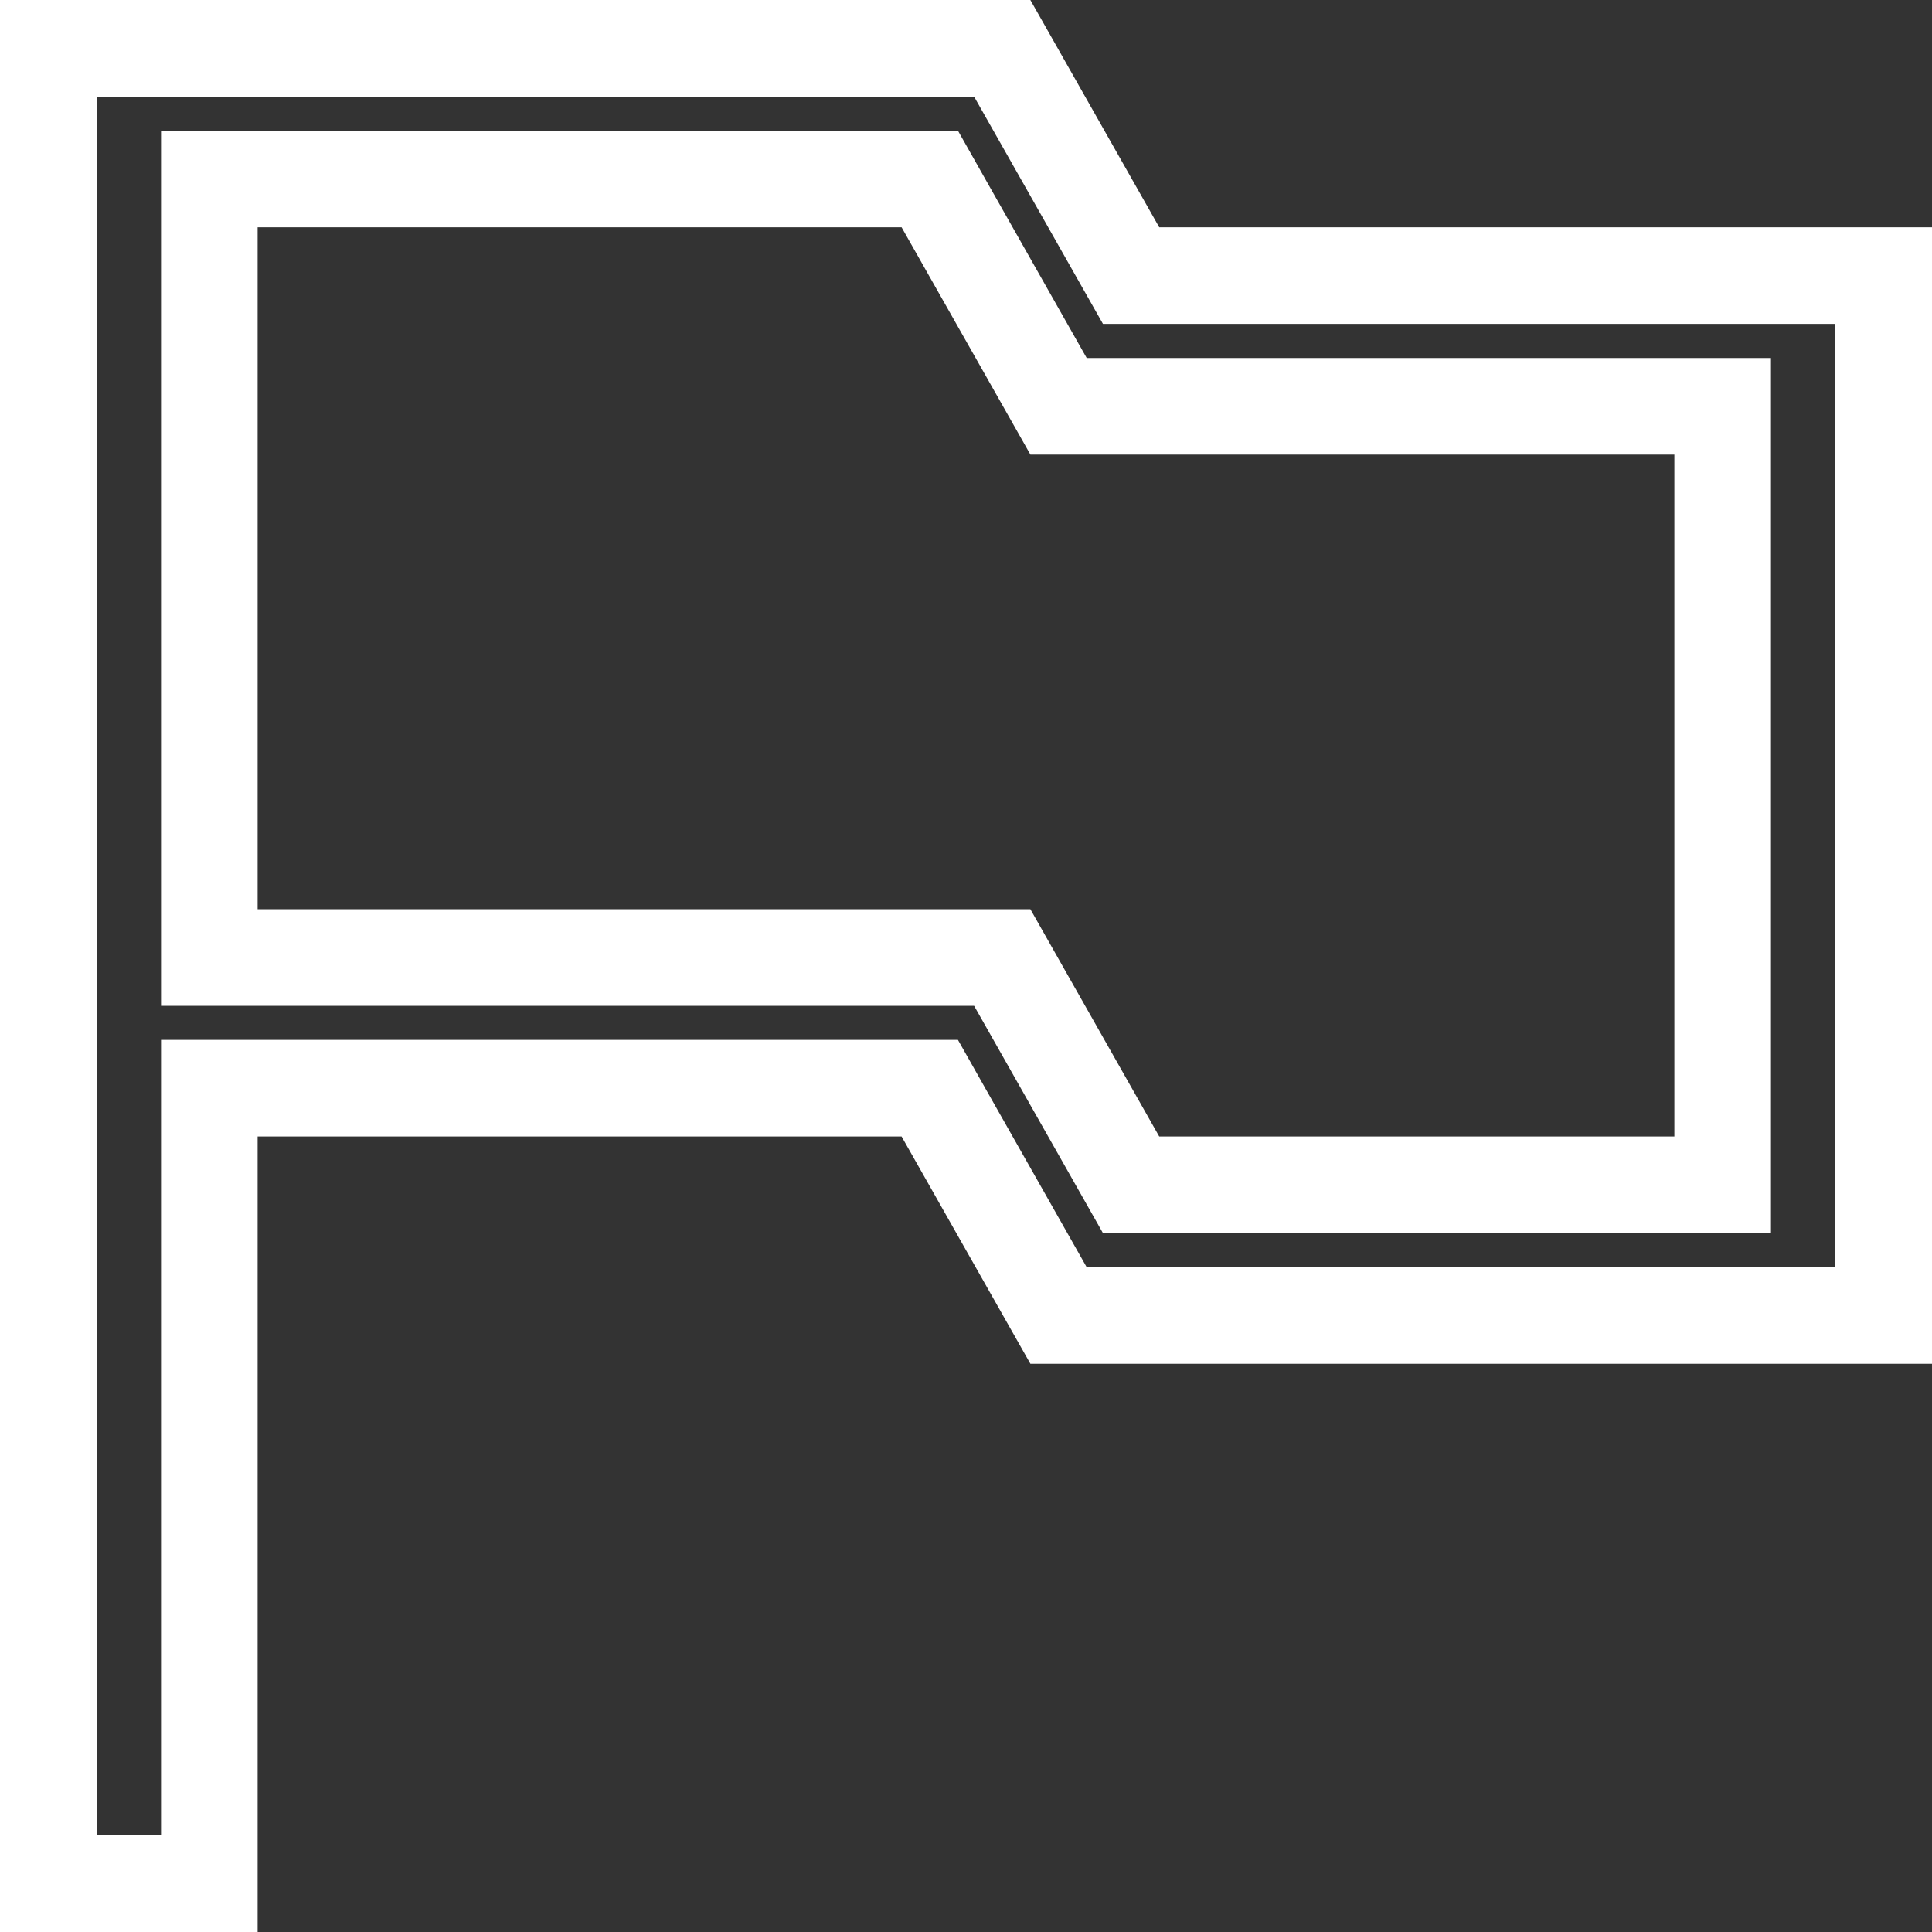 <svg width="20" height="20" viewBox="0 0 20 20" fill="none" xmlns="http://www.w3.org/2000/svg">
<rect x="0" y="0" width="20" height="20" fill="#333333" stroke="none"/>
<path d="M11.565 2.599L11.709 2.853H12H19.5V13.618H10.958L9.768 11.518L9.625 11.265H9.333H2.667H2.167V11.765V19.5H0.5V0.5H10.375L11.565 2.599ZM17.333 12.265H17.833V11.765V4.706V4.206H17.333H10.958L9.768 2.106L9.625 1.853H9.333H2.667H2.167V2.353V9.412V9.912H2.667H10.375L11.565 12.011L11.709 12.265H12H17.333Z" stroke="white"/>
</svg>
